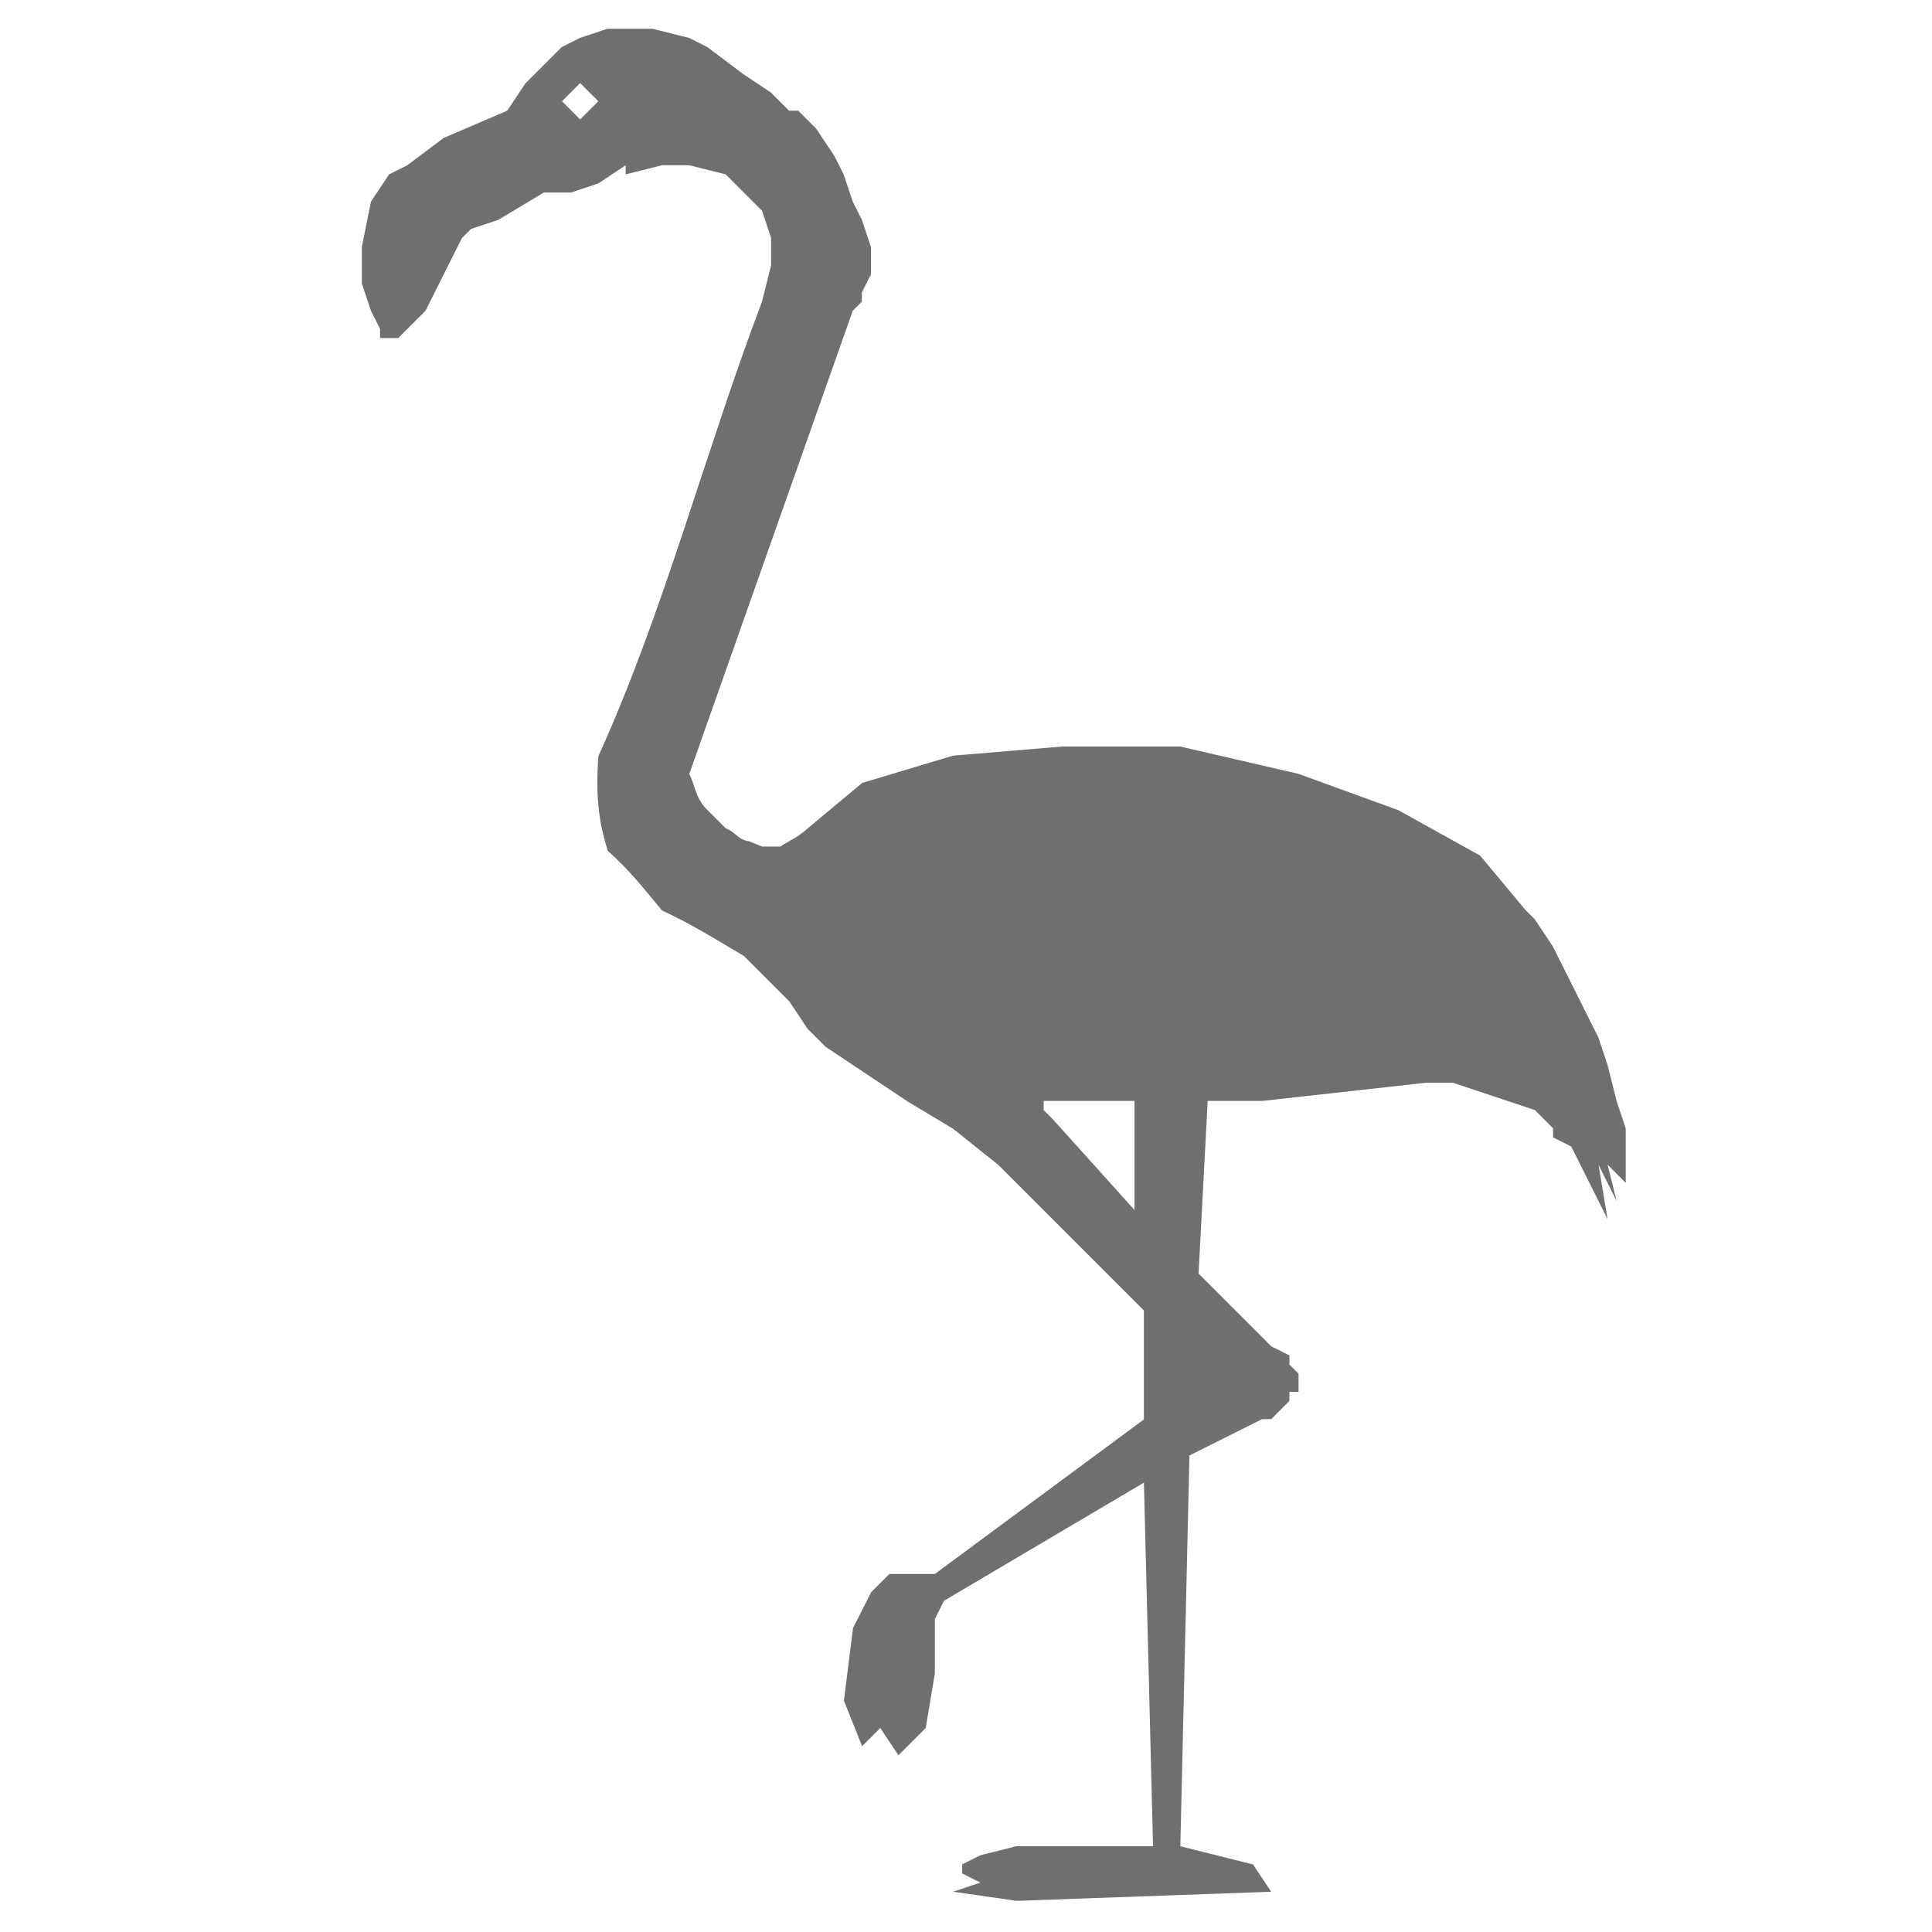 <?xml version="1.0" encoding="UTF-8" standalone="no"?>
<!-- Generator: Adobe Illustrator 19.2.0, SVG Export Plug-In . SVG Version: 6.00 Build 0)  -->

<svg
   xmlns:dc="http://purl.org/dc/elements/1.1/"
   xmlns:cc="http://creativecommons.org/ns#"
   xmlns:rdf="http://www.w3.org/1999/02/22-rdf-syntax-ns#"
   xmlns:svg="http://www.w3.org/2000/svg"
   xmlns="http://www.w3.org/2000/svg"
   xmlns:sodipodi="http://sodipodi.sourceforge.net/DTD/sodipodi-0.dtd"
   xmlns:inkscape="http://www.inkscape.org/namespaces/inkscape"
   version="1.1"
   id="Layer_1"
   x="0px"
   y="0px"
   viewBox="0 0 32 32"
   enable-background="new 0 0 32 32"
   xml:space="preserve"
   inkscape:version="0.91 r13725"
   sodipodi:docname="per_icona.svg"><defs
     id="defs6" /><sodipodi:namedview
     pagecolor="#ffffff"
     bordercolor="#666666"
     borderopacity="1"
     objecttolerance="10"
     gridtolerance="10"
     guidetolerance="10"
     inkscape:pageopacity="0"
     inkscape:pageshadow="2"
     inkscape:window-width="1280"
     inkscape:window-height="962"
     id="namedview4"
     showgrid="false"
     inkscape:zoom="24.8125"
     inkscape:cx="16"
     inkscape:cy="16"
     inkscape:window-x="1272"
     inkscape:window-y="-8"
     inkscape:window-maximized="1"
     inkscape:current-layer="Layer_1" /><path
     style="fill:#6f6f6e;fill-rule:evenodd"
     inkscape:connector-curvature="0"
     id="path164"
     d="m 11.415,12.824 2.709,-7.677 0.151,-0.151 0,-0.151 0.151,-0.301 0,-0.452 -0.151,-0.452 -0.151,-0.301 -0.151,-0.452 -0.151,-0.301 -0.301,-0.452 -0.301,-0.301 -0.151,0 -0.301,-0.301 -0.452,-0.301 -0.602,-0.452 -0.301,-0.151 -0.602,-0.151 -0.753,0 -0.452,0.151 -0.301,0.151 -0.301,0.301 -0.301,0.301 -0.301,0.452 -1.054,0.452 -0.602,0.452 -0.301,0.151 -0.301,0.452 -0.151,0.753 0,0.602 0.151,0.452 0.151,0.301 0,0.151 0.301,0 0.151,-0.151 0.301,-0.301 0.452,-0.903 0.151,-0.301 0.151,-0.151 0.452,-0.151 0.753,-0.452 0.452,0 0.452,-0.151 0.452,-0.301 0,0.151 0.602,-0.151 0.452,0 0.602,0.151 0.301,0.301 0.301,0.301 0.151,0.452 0,0.452 -0.151,0.602 c -0.939,2.479 -1.626,5.14 -2.709,7.526 -0.049,0.643 -2.529e-4,1.076 0.155,1.571 0.376,0.335 0.607,0.639 0.899,0.988 0.508,0.235 0.92,0.497 1.355,0.753 l 0.301,0.301 0.452,0.452 0.301,0.452 0.301,0.301 0.452,0.301 0.452,0.301 0.452,0.301 0.753,0.452 0.753,0.602 2.408,2.408 0,1.806 -3.462,2.559 -0.753,0 -0.301,0.301 -0.301,0.594 -0.151,1.204 0.301,0.753 0.301,-0.301 0.301,0.452 0.452,-0.452 0.151,-0.903 0,-0.903 0.151,-0.301 3.312,-1.957 0.151,6.021 -2.258,0 -0.602,0.151 -0.301,0.151 0,0.151 0.301,0.151 -0.452,0.151 1.054,0.151 4.215,-0.151 -0.301,-0.452 -1.204,-0.301 0.151,-6.473 0.602,-0.301 0.602,-0.301 0.151,0 0.301,-0.301 0,-0.151 0.151,0 0,-0.301 -0.151,-0.151 0,-0.151 -0.301,-0.151 -0.301,-0.301 -0.903,-0.903 0.151,-2.86 0.903,0 2.709,-0.301 0.452,0 1.355,0.452 0.151,0.151 0.151,0.151 0,0.151 0.301,0.151 0.602,1.204 -0.151,-0.903 0.301,0.602 -0.151,-0.602 0.301,0.301 0,-0.903 -0.151,-0.452 -0.151,-0.602 -0.151,-0.452 -0.753,-1.505 -0.301,-0.452 -0.151,-0.151 -0.753,-0.903 -1.355,-0.753 -1.656,-0.602 -1.957,-0.452 -1.957,0 -1.806,0.151 -1.505,0.452 -0.903,0.753 c -0.149,0.141 -0.305,0.203 -0.452,0.301 l -0.301,0 -0.22,-0.089 c -0.173,-0.017 -0.23,-0.161 -0.382,-0.212 l -0.301,-0.301 c -0.2,-0.186 -0.206,-0.407 -0.301,-0.594 z M 9.91,1.677 l -0.301,-0.301 -0.301,0.301 0.301,0.301 z m 7.526,16.859 1.355,1.505 0,-1.806 -1.505,0 0,0.151 z"
     sodipodi:nodetypes="ccccccccccccccccccccccccccccccccccccccccccccccccccccccccccccccccccccccccccccccccccccccccccccccccccccccccccccccccccccccccccccccccccccccccccccccccccccccc" /></svg>